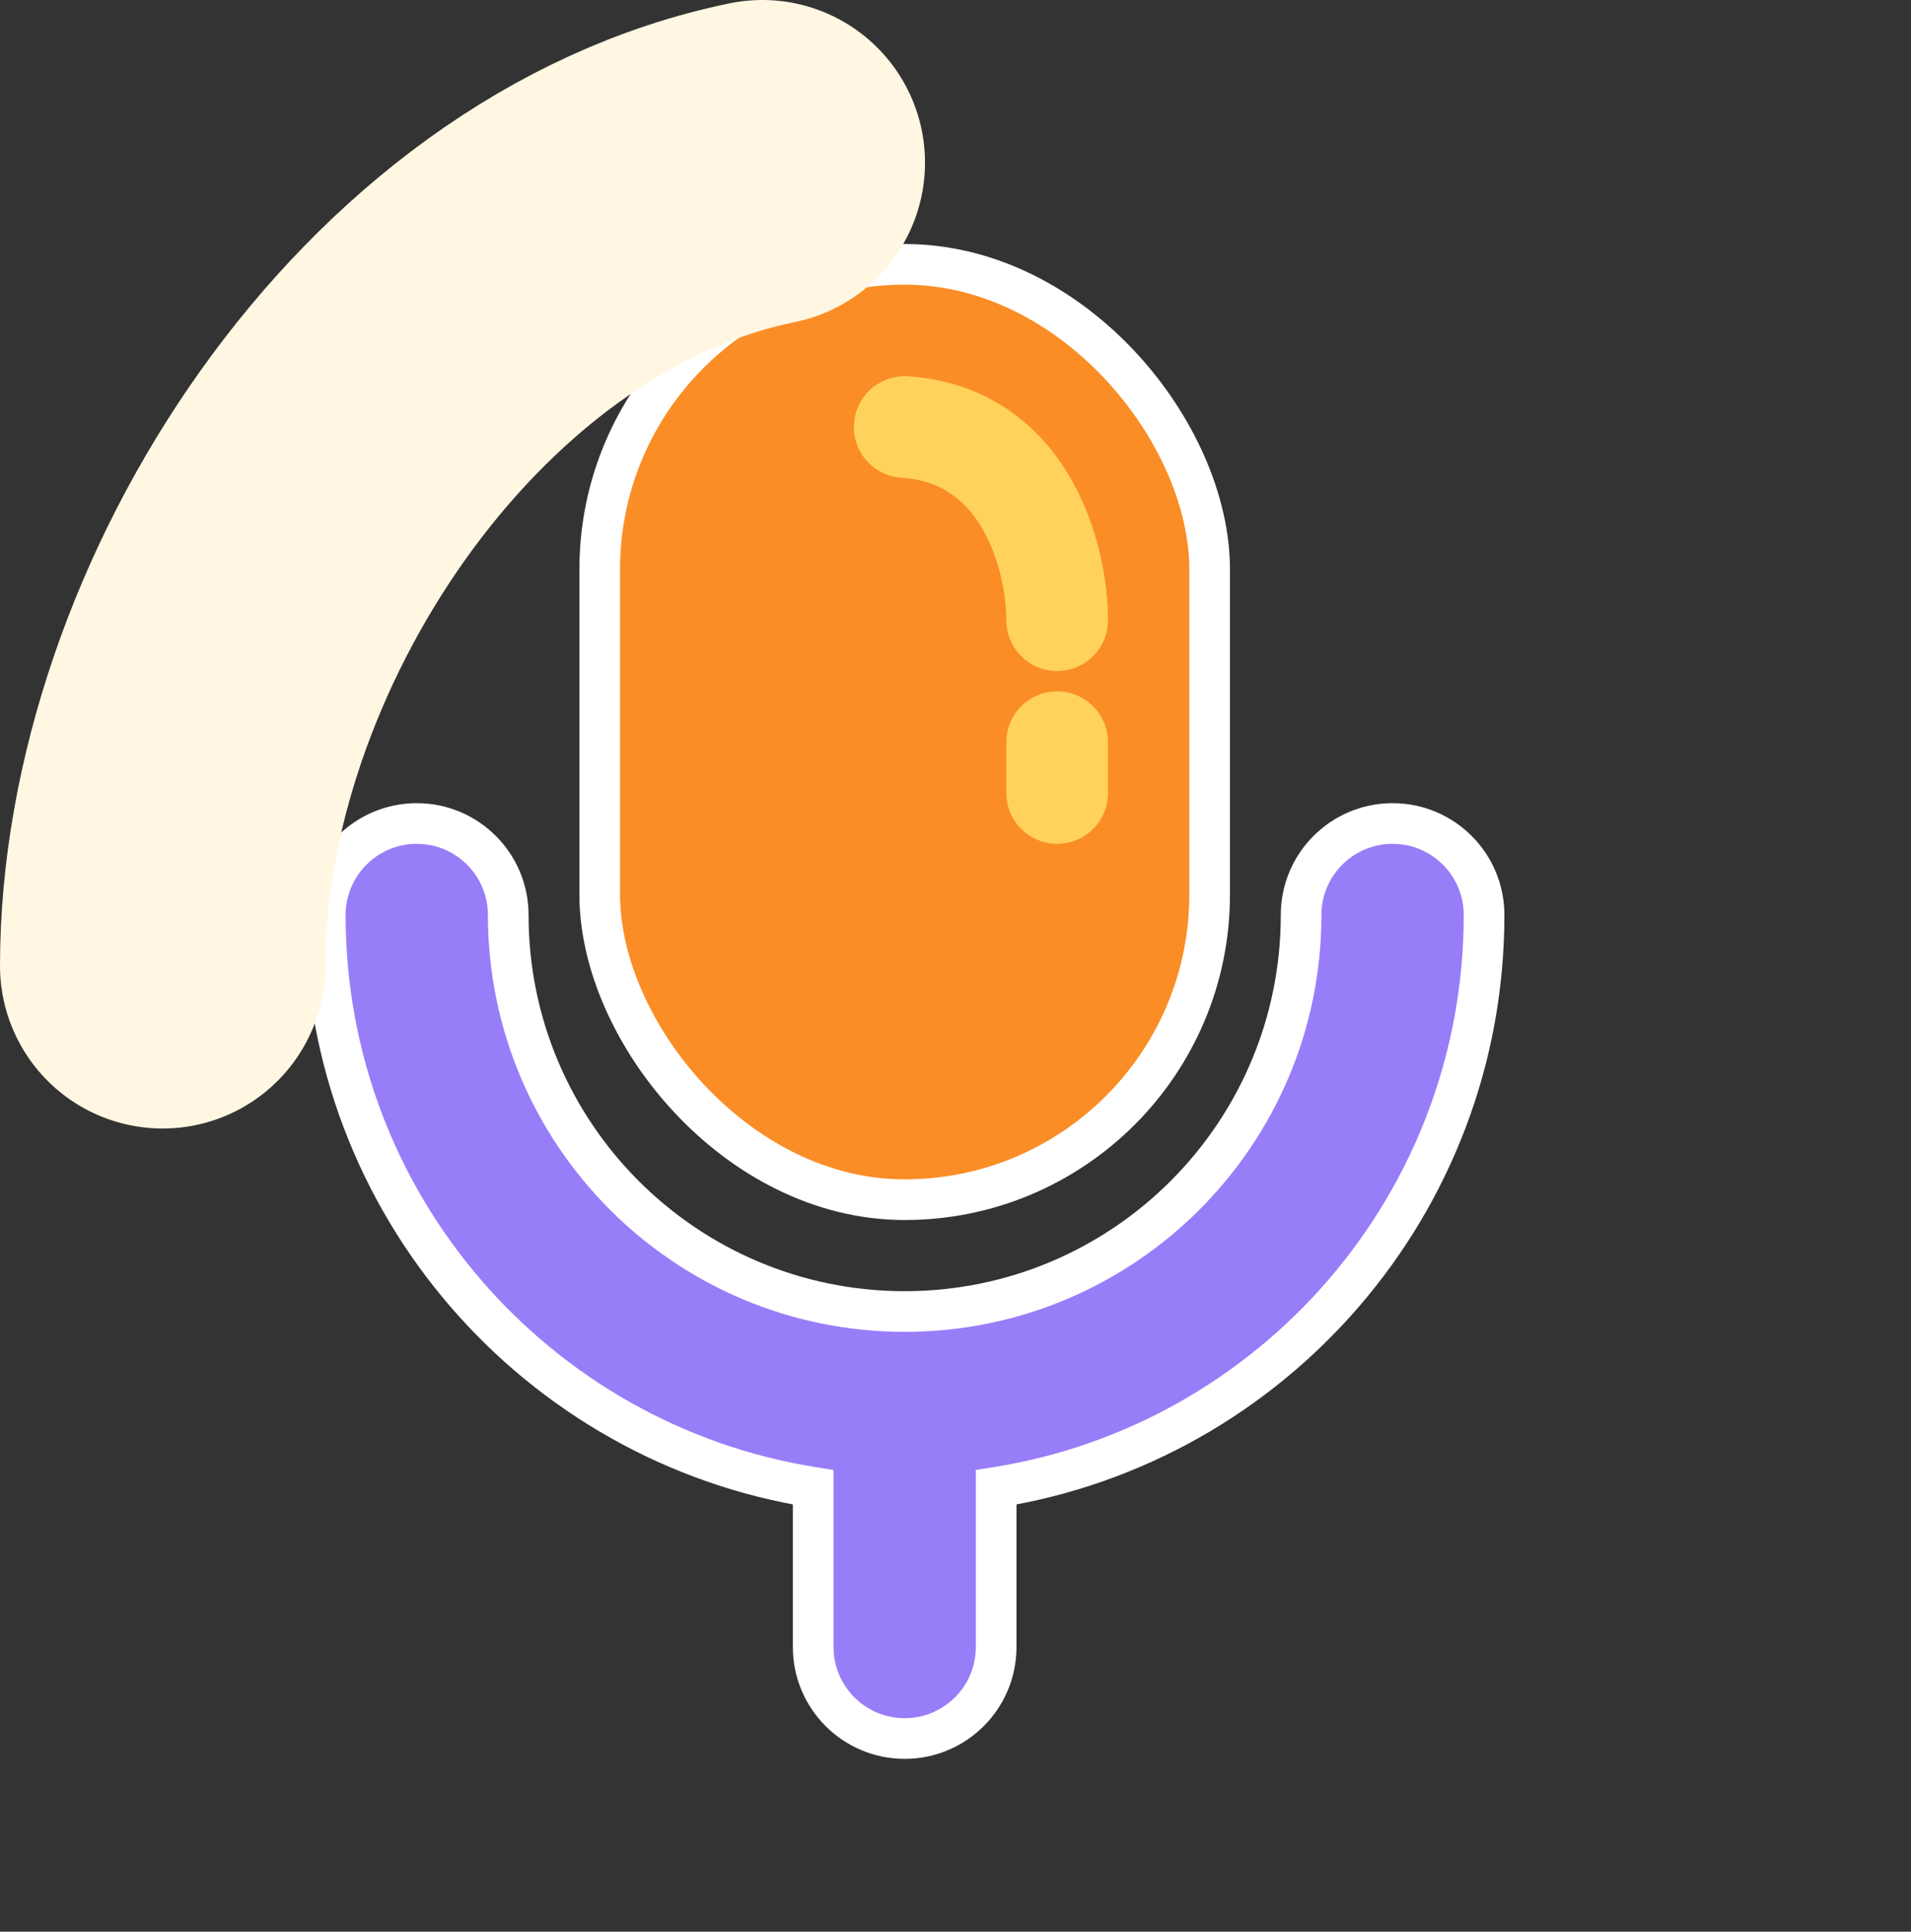 <svg width="94" height="95" viewBox="0 0 94 95" fill="none" xmlns="http://www.w3.org/2000/svg">
<rect x="0" y="0" width="94" height="95" fill="#333333" stroke="none"/>
<rect x="29.5" y="13" width="30" height="46" rx="15" fill="#FA8D26" stroke="white" stroke-width="2"/>
<path d="M52 36.5V39" stroke="#FFD25C" stroke-width="5" stroke-linecap="round"/>
<path fill-rule="evenodd" clip-rule="evenodd" d="M25 45C25 42.515 22.985 40.5 20.5 40.5C18.015 40.5 16 42.515 16 45C16 59.209 26.398 70.989 40 73.147V81C40 83.485 42.015 85.5 44.5 85.5C46.985 85.5 49 83.485 49 81V73.147C62.602 70.989 73 59.209 73 45C73 42.515 70.985 40.5 68.5 40.5C66.015 40.5 64 42.515 64 45C64 55.77 55.27 64.5 44.5 64.5C33.73 64.5 25 55.77 25 45Z" fill="#987DF9"/>
<path d="M40 73.147H41V72.293L40.157 72.159L40 73.147ZM49 73.147L48.843 72.159L48 72.293V73.147H49ZM20.5 41.5C22.433 41.5 24 43.067 24 45H26C26 41.962 23.538 39.5 20.5 39.5V41.5ZM17 45C17 43.067 18.567 41.5 20.5 41.5V39.5C17.462 39.5 15 41.962 15 45H17ZM40.157 72.159C27.033 70.077 17 58.709 17 45H15C15 59.708 25.763 71.901 39.843 74.134L40.157 72.159ZM41 81V73.147H39V81H41ZM44.5 84.5C42.567 84.5 41 82.933 41 81H39C39 84.038 41.462 86.5 44.5 86.5V84.5ZM48 81C48 82.933 46.433 84.5 44.5 84.5V86.5C47.538 86.5 50 84.038 50 81H48ZM48 73.147V81H50V73.147H48ZM72 45C72 58.709 61.967 70.077 48.843 72.159L49.157 74.134C63.237 71.901 74 59.708 74 45H72ZM68.5 41.5C70.433 41.5 72 43.067 72 45H74C74 41.962 71.538 39.5 68.5 39.5V41.5ZM65 45C65 43.067 66.567 41.5 68.5 41.5V39.5C65.462 39.5 63 41.962 63 45H65ZM44.5 65.5C55.822 65.5 65 56.322 65 45H63C63 55.217 54.717 63.5 44.5 63.5V65.5ZM24 45C24 56.322 33.178 65.5 44.5 65.5V63.5C34.283 63.5 26 55.217 26 45H24Z" fill="white"/>
<path d="M52 30.5C52 27.5 50.5 21.4 44.5 21" stroke="#FFD25C" stroke-width="5" stroke-linecap="round"/>
<g style="mix-blend-mode:soft-light">
<path d="M37.5 8C20.5 11.5 8 31 8 47.5" stroke="#FFF7E2" stroke-width="16" stroke-linecap="round"/>
</g>
</svg>
